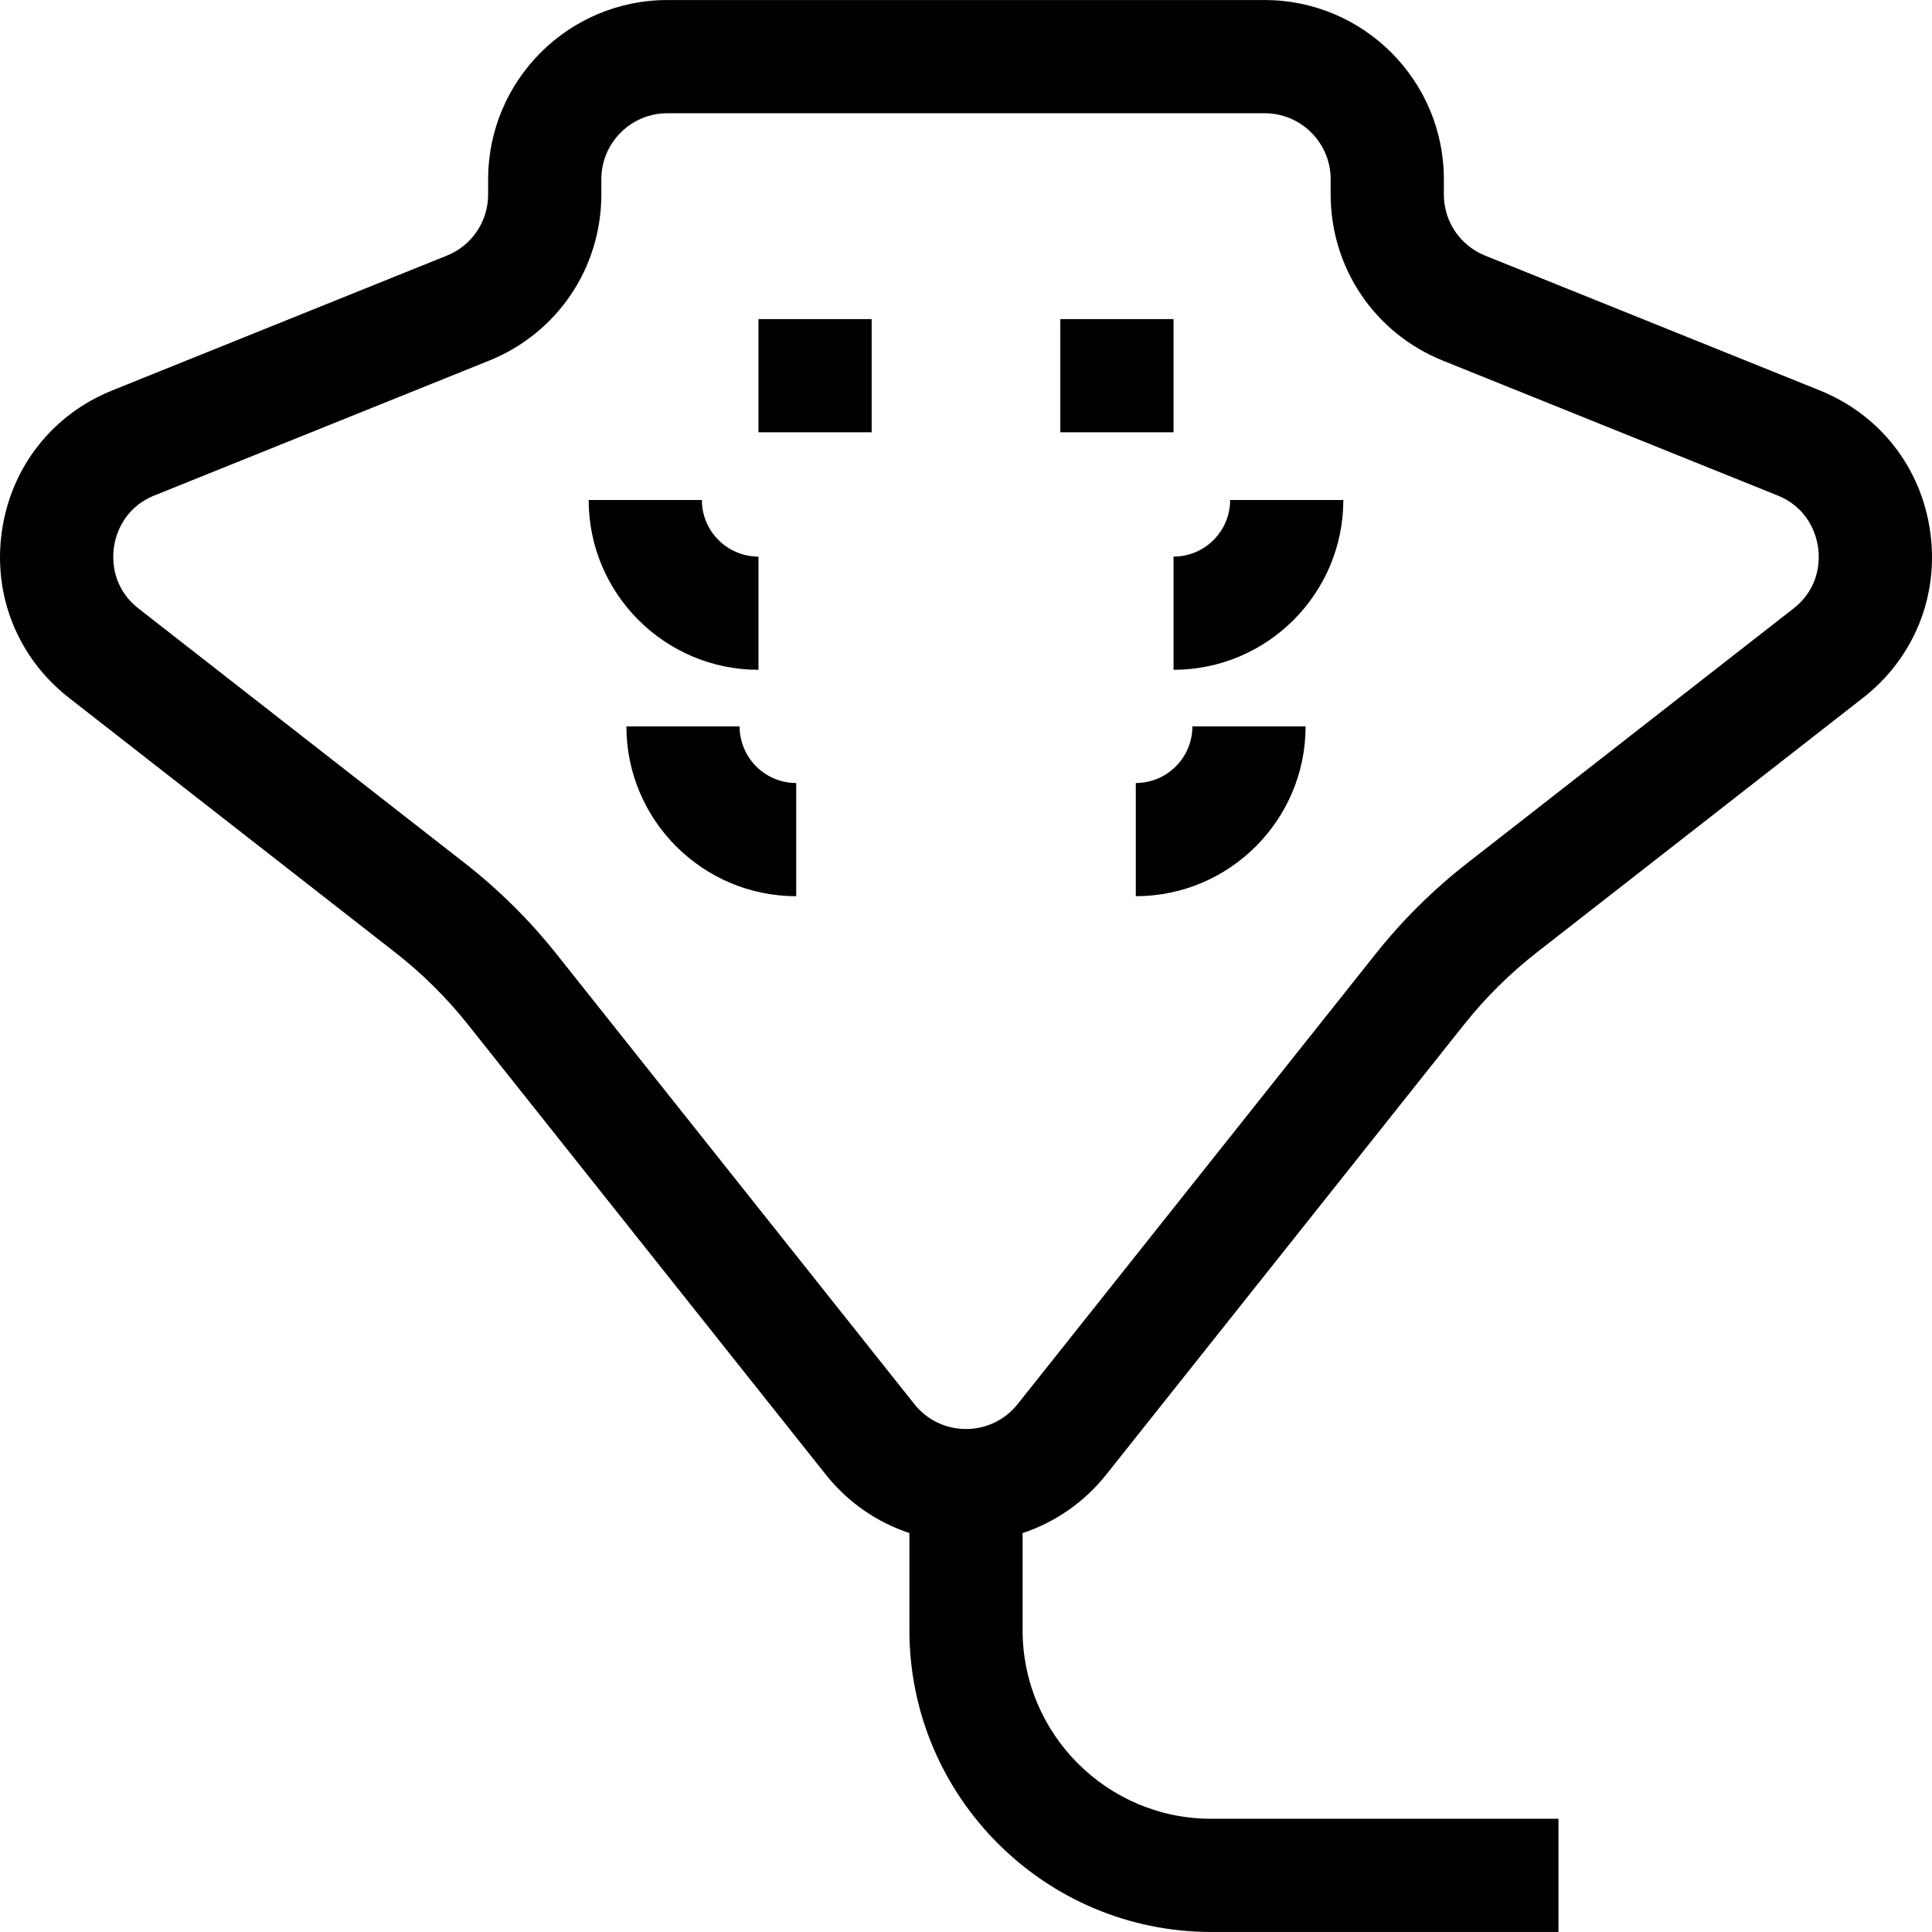 <svg id="Capa_1" enable-background="new 0 0 512.021 512.021" height="512" viewBox="0 0 512.021 512.021" width="512" xmlns="http://www.w3.org/2000/svg"><g><path d="m511.54 140.889c-2.396-17.015-13.341-31.006-29.279-37.426l-88.653-35.713c-6.654-2.681-10.953-9.047-10.953-16.22v-4.034c0-26.185-21.302-47.486-47.485-47.486h-158.316c-26.184 0-47.486 21.302-47.486 47.486v4.034c0 7.173-4.299 13.539-10.952 16.219l-88.656 35.715c-15.938 6.42-26.884 20.411-29.279 37.426-2.396 17.014 4.261 33.483 17.807 44.055l86.453 67.475c7.139 5.571 13.616 11.989 19.251 19.075l94.851 119.293c5.836 7.34 13.539 12.649 22.169 15.509v25.743c0 44.097 35.875 79.972 79.972 79.972h92.044v-30h-92.044c-27.555 0-49.972-22.417-49.972-49.972v-25.744c8.63-2.86 16.332-8.169 22.168-15.509l94.85-119.291c5.636-7.087 12.113-13.505 19.251-19.076l86.454-67.475c13.544-10.572 20.201-27.042 17.805-44.056zm-36.264 20.405-86.455 67.476c-9.001 7.024-17.167 15.117-24.274 24.055l-94.851 119.292c-3.337 4.196-8.325 6.603-13.686 6.604-5.361 0-10.351-2.407-13.687-6.604l-94.851-119.293c-7.105-8.937-15.272-17.029-24.274-24.055l-86.454-67.475c-7.188-5.61-6.979-13.214-6.557-16.222.424-3.009 2.322-10.374 10.781-13.782l88.656-35.713c18.067-7.278 29.742-24.567 29.742-44.046v-4.034c0-9.642 7.845-17.486 17.486-17.486h158.315c9.642 0 17.485 7.845 17.485 17.486v4.034c0 19.479 11.675 36.768 29.743 44.046l88.654 35.713c8.459 3.408 10.357 10.773 10.781 13.782.426 3.008.636 10.611-6.554 16.222z"/><path d="m201.011 84.568h30v30h-30z"/><path d="m281.011 84.568h30v30h-30z"/><path d="m201.011 177.513v-30c-8.271 0-15-6.729-15-15h-30c0 24.814 20.186 45 45 45z"/><path d="m311.011 147.513v30c24.813 0 45-20.187 45-45h-30c0 8.272-6.729 15-15 15z"/><path d="m196.011 192.513h-30c0 24.813 20.187 45 45 45v-30c-8.272 0-15-6.728-15-15z"/><path d="m301.011 207.513v30c24.813 0 45-20.187 45-45h-30c0 8.272-6.729 15-15 15z"/></g></svg>